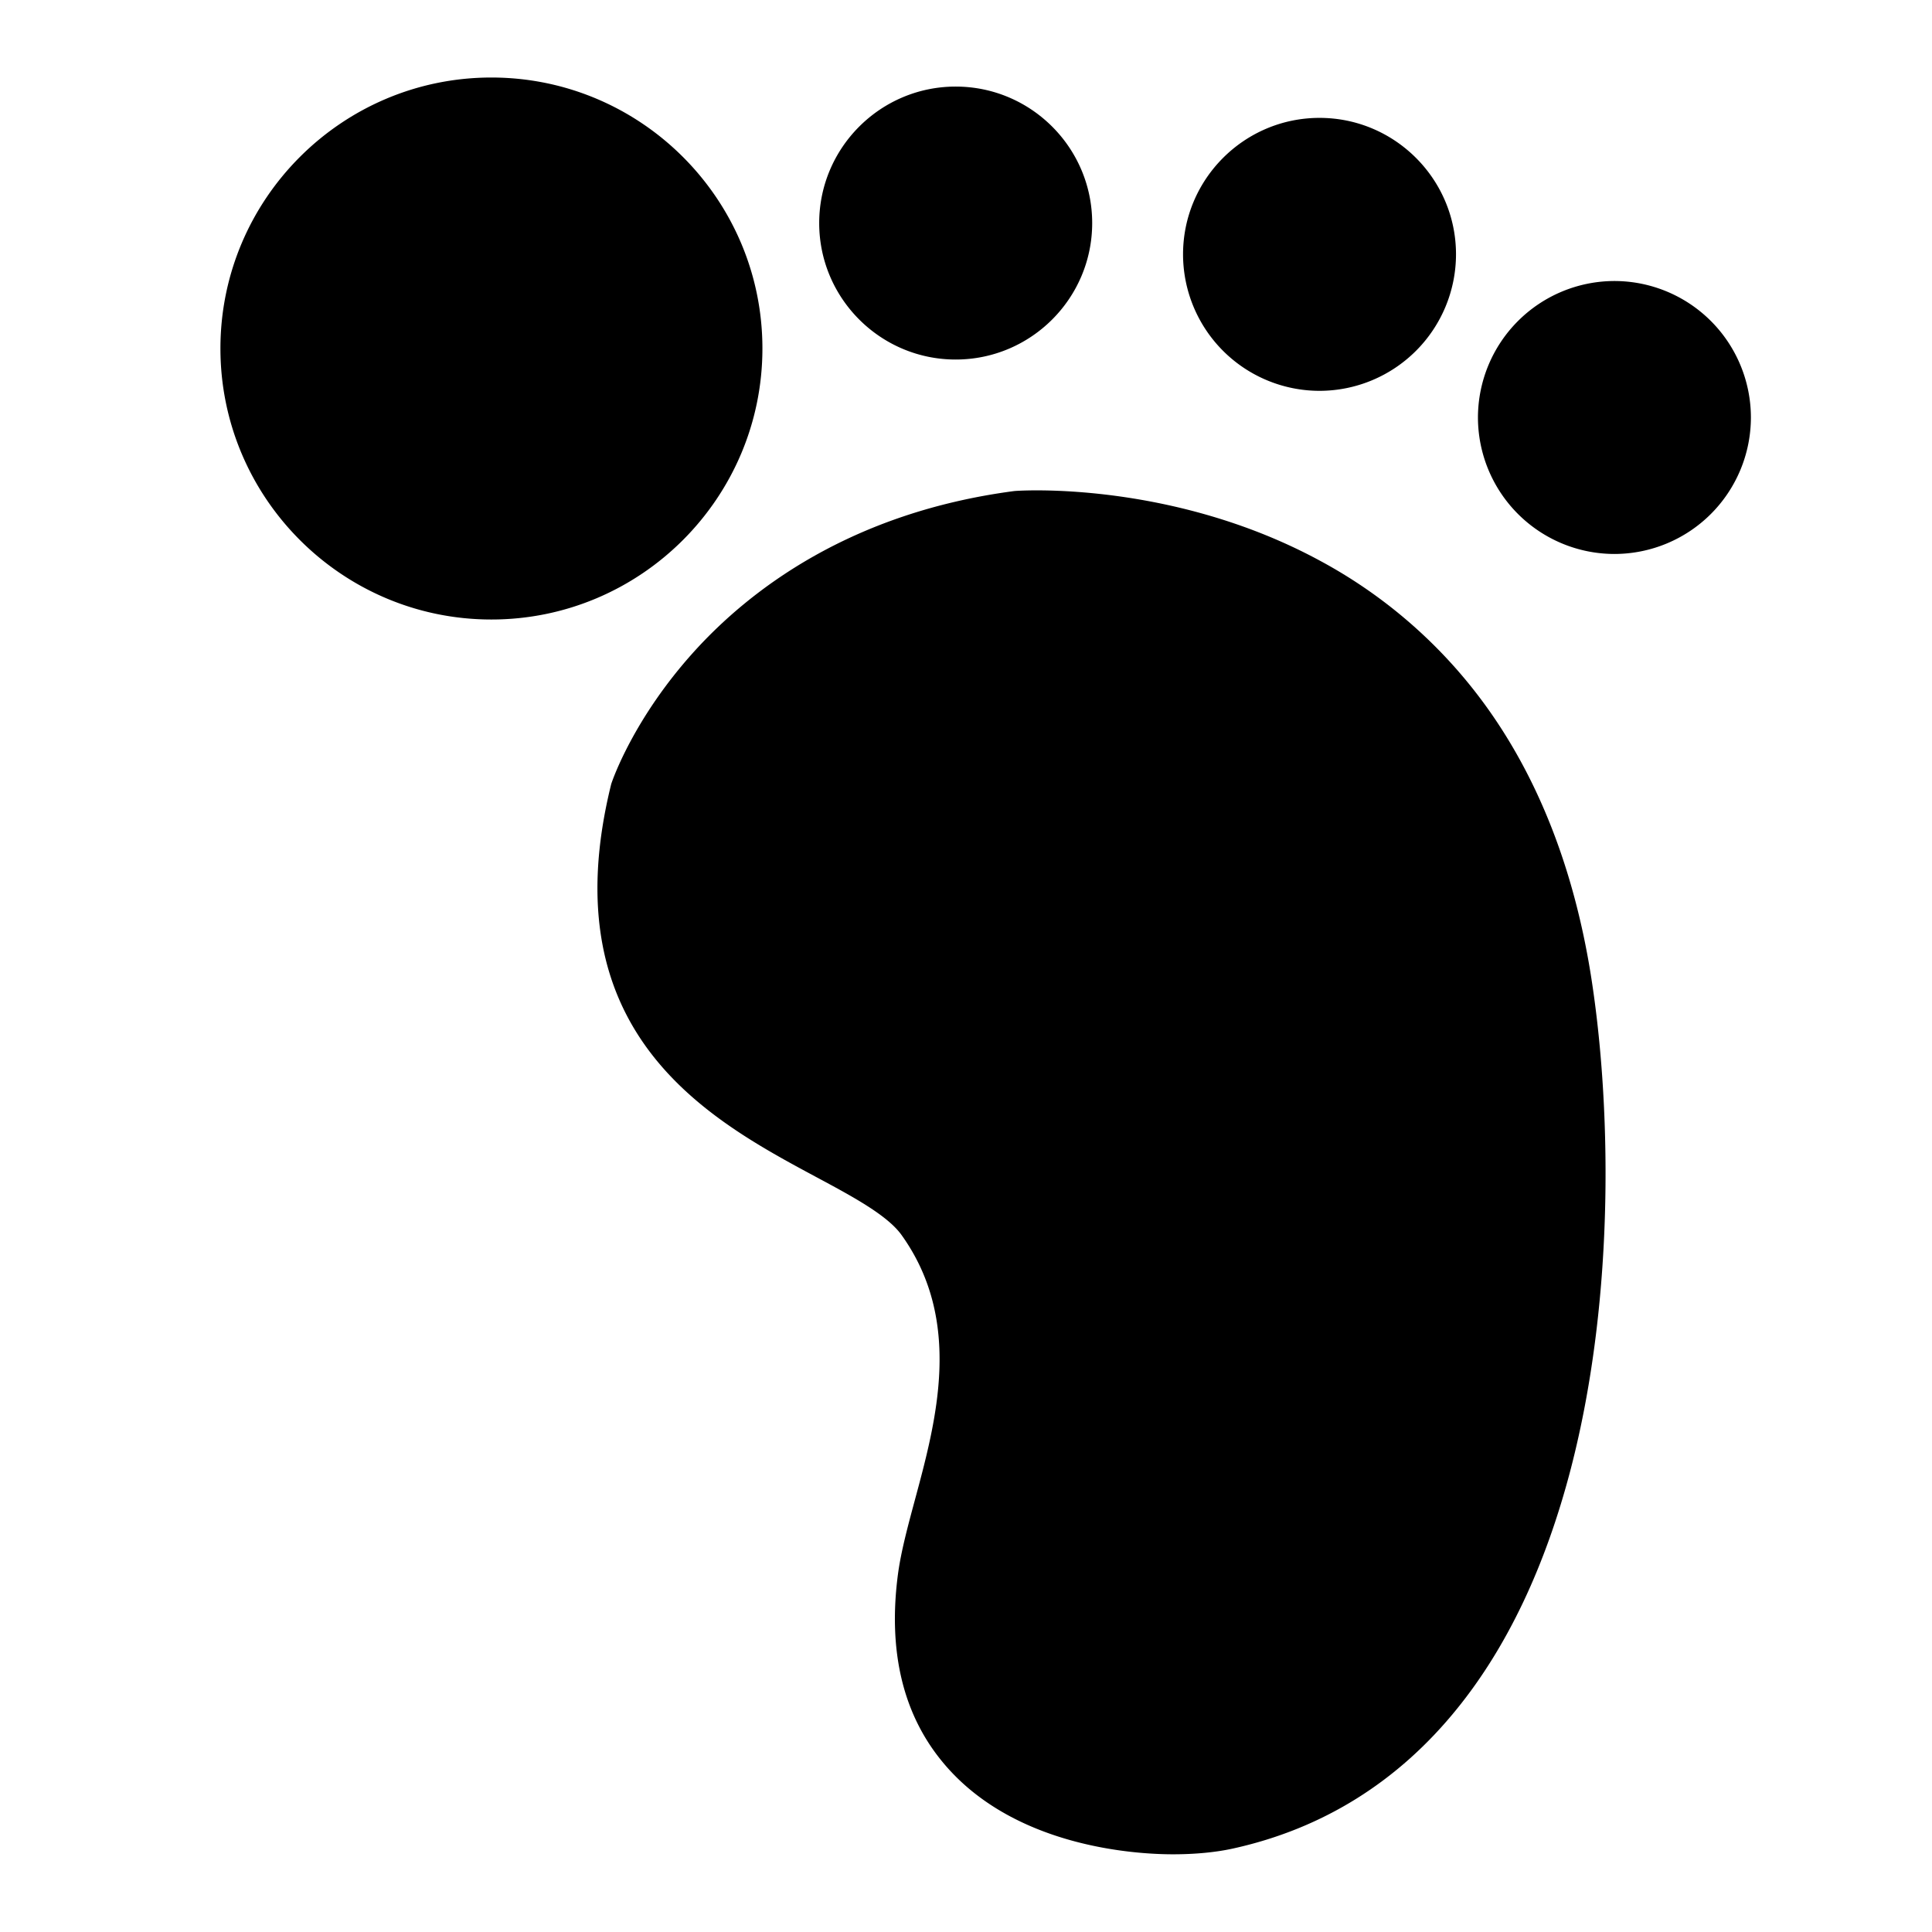 <?xml version="1.0" standalone="no"?><!DOCTYPE svg PUBLIC "-//W3C//DTD SVG 1.1//EN" "http://www.w3.org/Graphics/SVG/1.1/DTD/svg11.dtd"><svg t="1507642171742" class="icon" style="" viewBox="0 0 1024 1024" version="1.1" xmlns="http://www.w3.org/2000/svg" p-id="5788" xmlns:xlink="http://www.w3.org/1999/xlink" width="32" height="32"><defs><style type="text/css"></style></defs><path d="M787.632 374.304a261.12 261.12 0 0 0-87.68-76.928c-62.224-33.824-125.904-37.472-150.384-37.472-7.296 0-11.408 0.304-12.048 0.368-86.96 11.472-140.208 52.576-169.584 85.008-32 35.36-43.248 68-43.968 70.24-32.784 132.336 52.048 177.92 108.192 208.096 19.648 10.528 38.208 20.464 45.744 31.056 32.576 45.616 18.384 98.176 6.992 140.4-3.776 14.016-7.328 27.248-8.928 39.056-5.36 40.304 2.352 73.6 22.96 98.976 37.296 46.144 103.408 49.712 122.784 49.712 11.664 0 22.624-1.04 31.728-3.04 47.6-10.48 87.6-35.44 118.88-74.176 26.592-32.832 46.864-75.632 60.256-127.184 24.08-92.896 21.136-196.864 10.352-263.2-9.024-55.152-27.616-102.576-55.296-140.912zM404.096 184.688c0-79.184-64.432-143.6-143.648-143.6-79.184 0-143.616 64.416-143.616 143.6 0 79.216 64.432 143.664 143.616 143.664 79.216 0 143.648-64.448 143.648-143.664zM506.528 190.56c39.904 0 72.352-32.448 72.352-72.336s-32.448-72.336-72.352-72.336c-39.888 0-72.336 32.448-72.336 72.336s32.448 72.336 72.336 72.336zM699.376 207.152a72.416 72.416 0 0 0 72.336-72.336c0-39.888-32.448-72.336-72.336-72.336S627.04 94.928 627.04 134.816a72.4 72.4 0 0 0 72.336 72.336zM855.68 148.944a72.432 72.432 0 0 0-72.336 72.336 72.416 72.416 0 0 0 72.336 72.336 72.416 72.416 0 0 0 72.336-72.336 72.4 72.4 0 0 0-72.336-72.336z" p-id="5789"></path></svg>